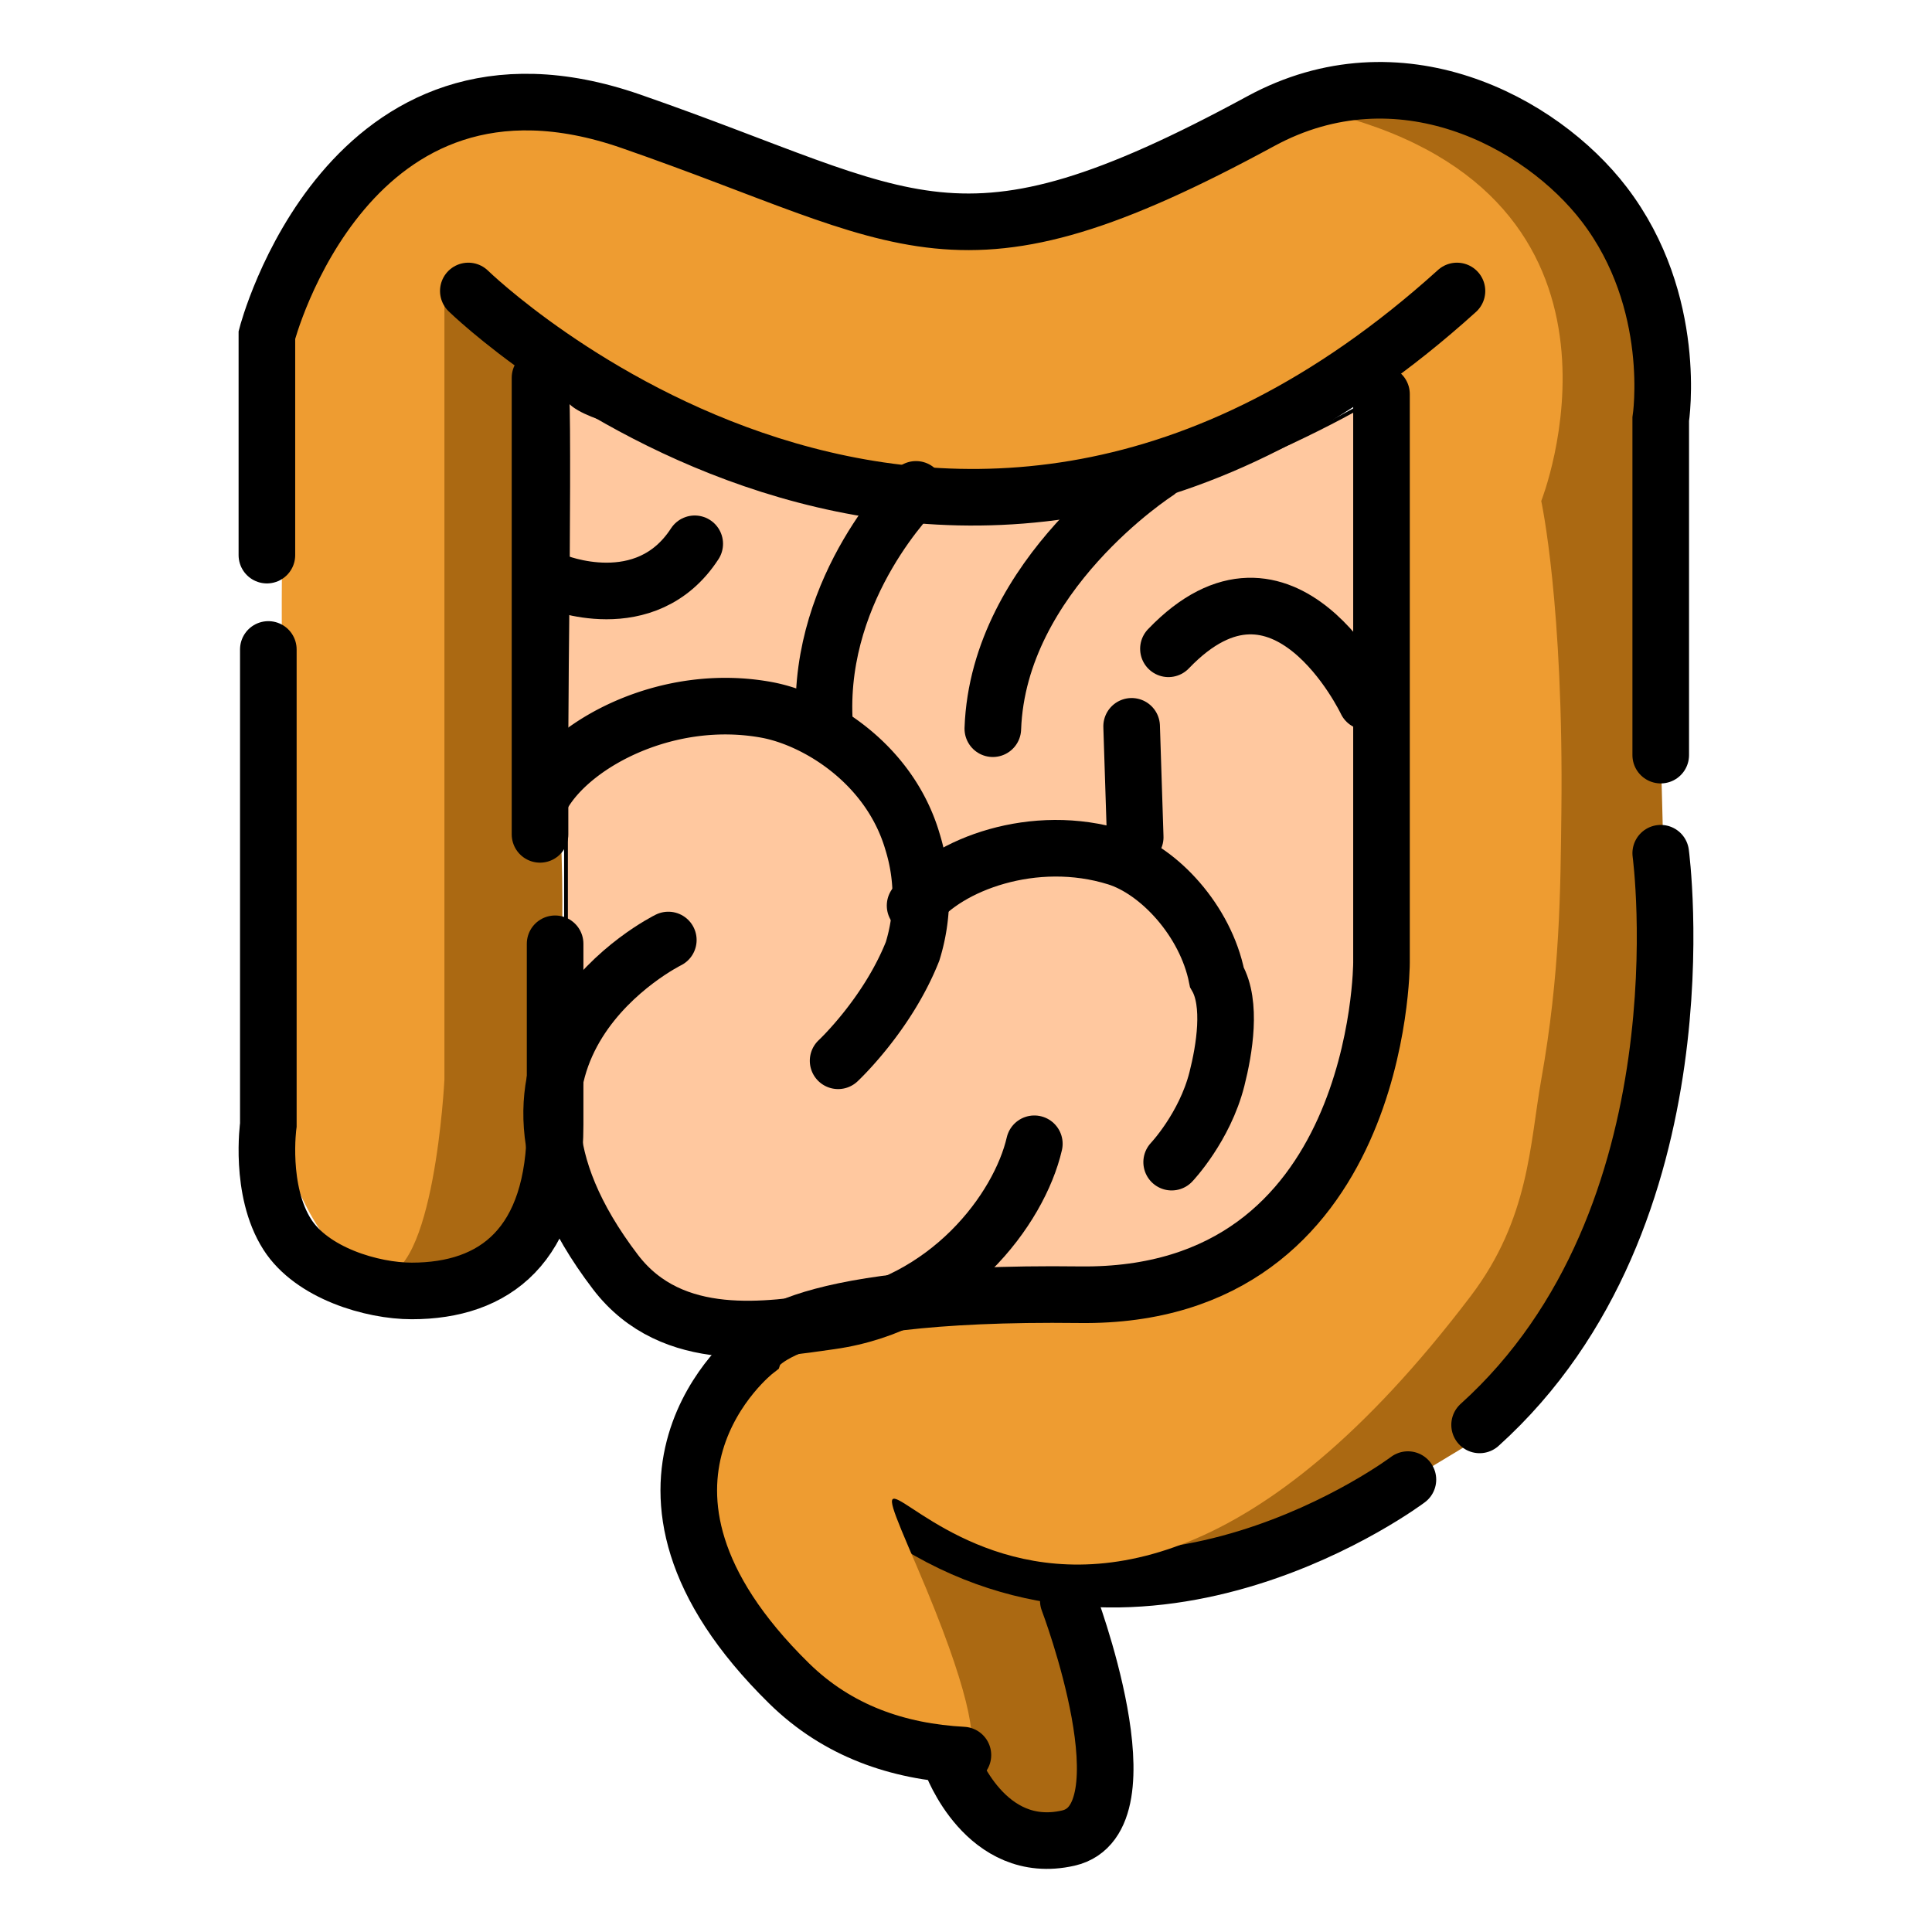 <svg xmlns="http://www.w3.org/2000/svg" xmlns:xlink="http://www.w3.org/1999/xlink" width="512" height="512" viewBox="0 0 512 512">
  <rect x="0" y="0" width="512" height="512" fill="#333333" stroke="none"/>
  <defs>
    <clipPath id="clip-Custom_Size_5">
      <rect width="512" height="512"/>
    </clipPath>
  </defs>
  <g id="Custom_Size_5" data-name="Custom Size – 5" clip-path="url(#clip-Custom_Size_5)">
    <rect width="512" height="512" fill="#fff"/>
    <path id="Path_80" data-name="Path 80" d="M2695,98V255s-6,97-107,87-79,83-67,80" transform="translate(-2328)" fill="none" opacity="0.15"/>
    <g id="Group_13" data-name="Group 13" transform="translate(-2840.89 30.113)">
      <path id="Path_95" data-name="Path 95" d="M2476,102.333C2477.333,92,2476,196,2476,196v78.667s-8,88,73.333,70.667,128,32,144-108,0-135,0-135-72,44.333-116,29.667S2474.667,112.667,2476,102.333Z" transform="translate(514.886 -28.597)" fill="#ffc89f" stroke="#000" stroke-width="1"/>
      <path id="Path_117" data-name="Path 117" d="M3190.667,0C3148,14.667,3240,36,3240,36V164l-10.667,118.667L3176,357.333l-70.667,21.333-28-8,16,62.667h0c5.072,4.9,25.119,28.764,32,24,17.333-12,0-64,0-64l50.667-8,64-38.667s36-52,40-90.667,0-108,0-108,5.333-94.667-8-112S3233.333-14.667,3190.667,0Z" fill="#ab6912"/>
      <path id="Path_118" data-name="Path 118" d="M2956,47s1.333,265-12,265,26.667,24,40-37.333S2984,132,2984,132V61.333Z" fill="#ab6912"/>
      <path id="Path_120" data-name="Path 120" d="M2769,224s13,96.5-48,151.5" transform="translate(512 -28)" fill="none" stroke="#000" stroke-linecap="round" stroke-width="15"/>
      <path id="Path_122" data-name="Path 122" d="M2612,422.071S2634,480,2612,485s-31-20-31-20" transform="translate(512 -28)" fill="none" stroke="#000" stroke-linecap="round" stroke-width="15"/>
      <path id="Path_123" data-name="Path 123" d="M2702,390s-69,52-133,10" transform="translate(512 -28)" fill="none" stroke="#000" stroke-linecap="round" stroke-width="15"/>
      <path id="Path_124" data-name="Path 124" d="M2446.667,29.333S2409.333,46.667,2405.333,88s0,218.667,0,218.667,9.333,28,24,29.333,17.333-52,17.333-52V72s41.333,56,132,58.667S2697.333,96,2697.333,96V250.667s-4,93.333-78.667,90.667-97.333,6.667-105.333,53.333S2578.667,464,2578.667,464h0S2600,478.667,2572,413.333s33.333,77.333,146.667-72c15.557-20.5,15.626-40.3,18.667-57.333,5-28,5.091-50.129,5.333-70.667.654-55.317-5.333-82.667-5.333-82.667S2768,53.333,2686.667,29.333c-11.212-3.308-26.941,5-33.333,9.333-6.532,4.428-3.478,5.157-10.667,6.667-32.85,6.9-53.333,13.333-53.333,13.333l-84-29.333Z" transform="translate(512 -28)" fill="#ee9c31"/>
      <path id="Path_125" data-name="Path 125" d="M2400,170V296s-2.431,17.329,5,29c6.548,10.286,22.484,15,33,15,22,0,38-12,38-44V248" transform="translate(512 -28)" fill="none" stroke="#000" stroke-linecap="round" stroke-width="15"/>
      <path id="Path_126" data-name="Path 126" d="M2399.62,145V86.667S2421,4,2496,30s86,44,167,0c36.693-19.932,74.226.112,91,22,19.852,25.9,15,57,15,57v89" transform="translate(512 -28)" fill="none" stroke="#000" stroke-linecap="round" stroke-width="15"/>
      <path id="Path_127" data-name="Path 127" d="M2476,152s24,10,37-10" transform="translate(512 -28)" fill="none" stroke="#000" stroke-linecap="round" stroke-width="15"/>
      <path id="Path_128" data-name="Path 128" d="M2506,247s-59,29-14,88c15.075,19.765,40.925,15.27,57,13,31.231-4.409,50.01-29.71,54-47" transform="translate(512 -28)" fill="none" stroke="#000" stroke-linecap="round" stroke-width="15"/>
      <path id="Path_129" data-name="Path 129" d="M2486.393,257.354s-8.378,15.743-9.214,33.844a49.012,49.012,0,0,0,9.441,27.42c12.532,17.732,34.652,22.52,48.015,20.484,25.962-3.955,45.306-24.5,48.623-40.01" transform="translate(5330.145 1303.824) rotate(-161)" fill="none" stroke="#000" stroke-linecap="round" stroke-width="15"/>
      <path id="Path_130" data-name="Path 130" d="M2478.745,262.394s-3.827,12.115-1.141,25.034c1.658,7.977,5.172,19.729,11.836,24.267,9.272,12.167,26.174,18.689,37.822,16.914,22.63-3.447,39.491-21.354,42.382-34.875" transform="matrix(-0.899, -0.438, 0.438, -0.899, 5264.855, 1599.448)" fill="none" stroke="#000" stroke-linecap="round" stroke-width="15"/>
      <path id="Path_131" data-name="Path 131" d="M2682.462,185S2660.67,139,2630,171" transform="translate(520.538 -29.178)" fill="none" stroke="#000" stroke-linecap="round" stroke-width="15"/>
      <path id="Path_132" data-name="Path 132" d="M2635.5,129.667s-42.039,26.978-43.5,68" transform="translate(512 -34.667)" fill="none" stroke="#000" stroke-linecap="round" stroke-width="15"/>
      <path id="Path_133" data-name="Path 133" d="M2620.5,129.667s-27.543,23.341-28.5,58.833" transform="matrix(0.998, -0.07, 0.07, 0.998, 459.302, 153.607)" fill="none" stroke="#000" stroke-linecap="round" stroke-width="15"/>
      <path id="Path_134" data-name="Path 134" d="M2643.722,219,2630,193" transform="matrix(0.899, 0.438, -0.438, 0.899, 860.948, -1163.075)" fill="none" stroke="#000" stroke-linecap="round" stroke-width="15"/>
      <path id="Path_135" data-name="Path 135" d="M2453,75s126,123,262,0" transform="translate(512 -28)" fill="none" stroke="#000" stroke-linecap="round" stroke-width="15"/>
      <path id="Path_136" data-name="Path 136" d="M2695,102.333V253s0,89-80,88-86,15-86,15-45,35,9,88c12.906,12.667,28.9,18.08,46.072,19" transform="translate(512 -28)" fill="none" stroke="#000" stroke-linecap="round" stroke-width="15"/>
      <path id="Path_137" data-name="Path 137" d="M2472,98V219" transform="translate(512 -28)" fill="none" stroke="#000" stroke-linecap="round" stroke-width="15"/>
    </g>
  </g>
</svg>
